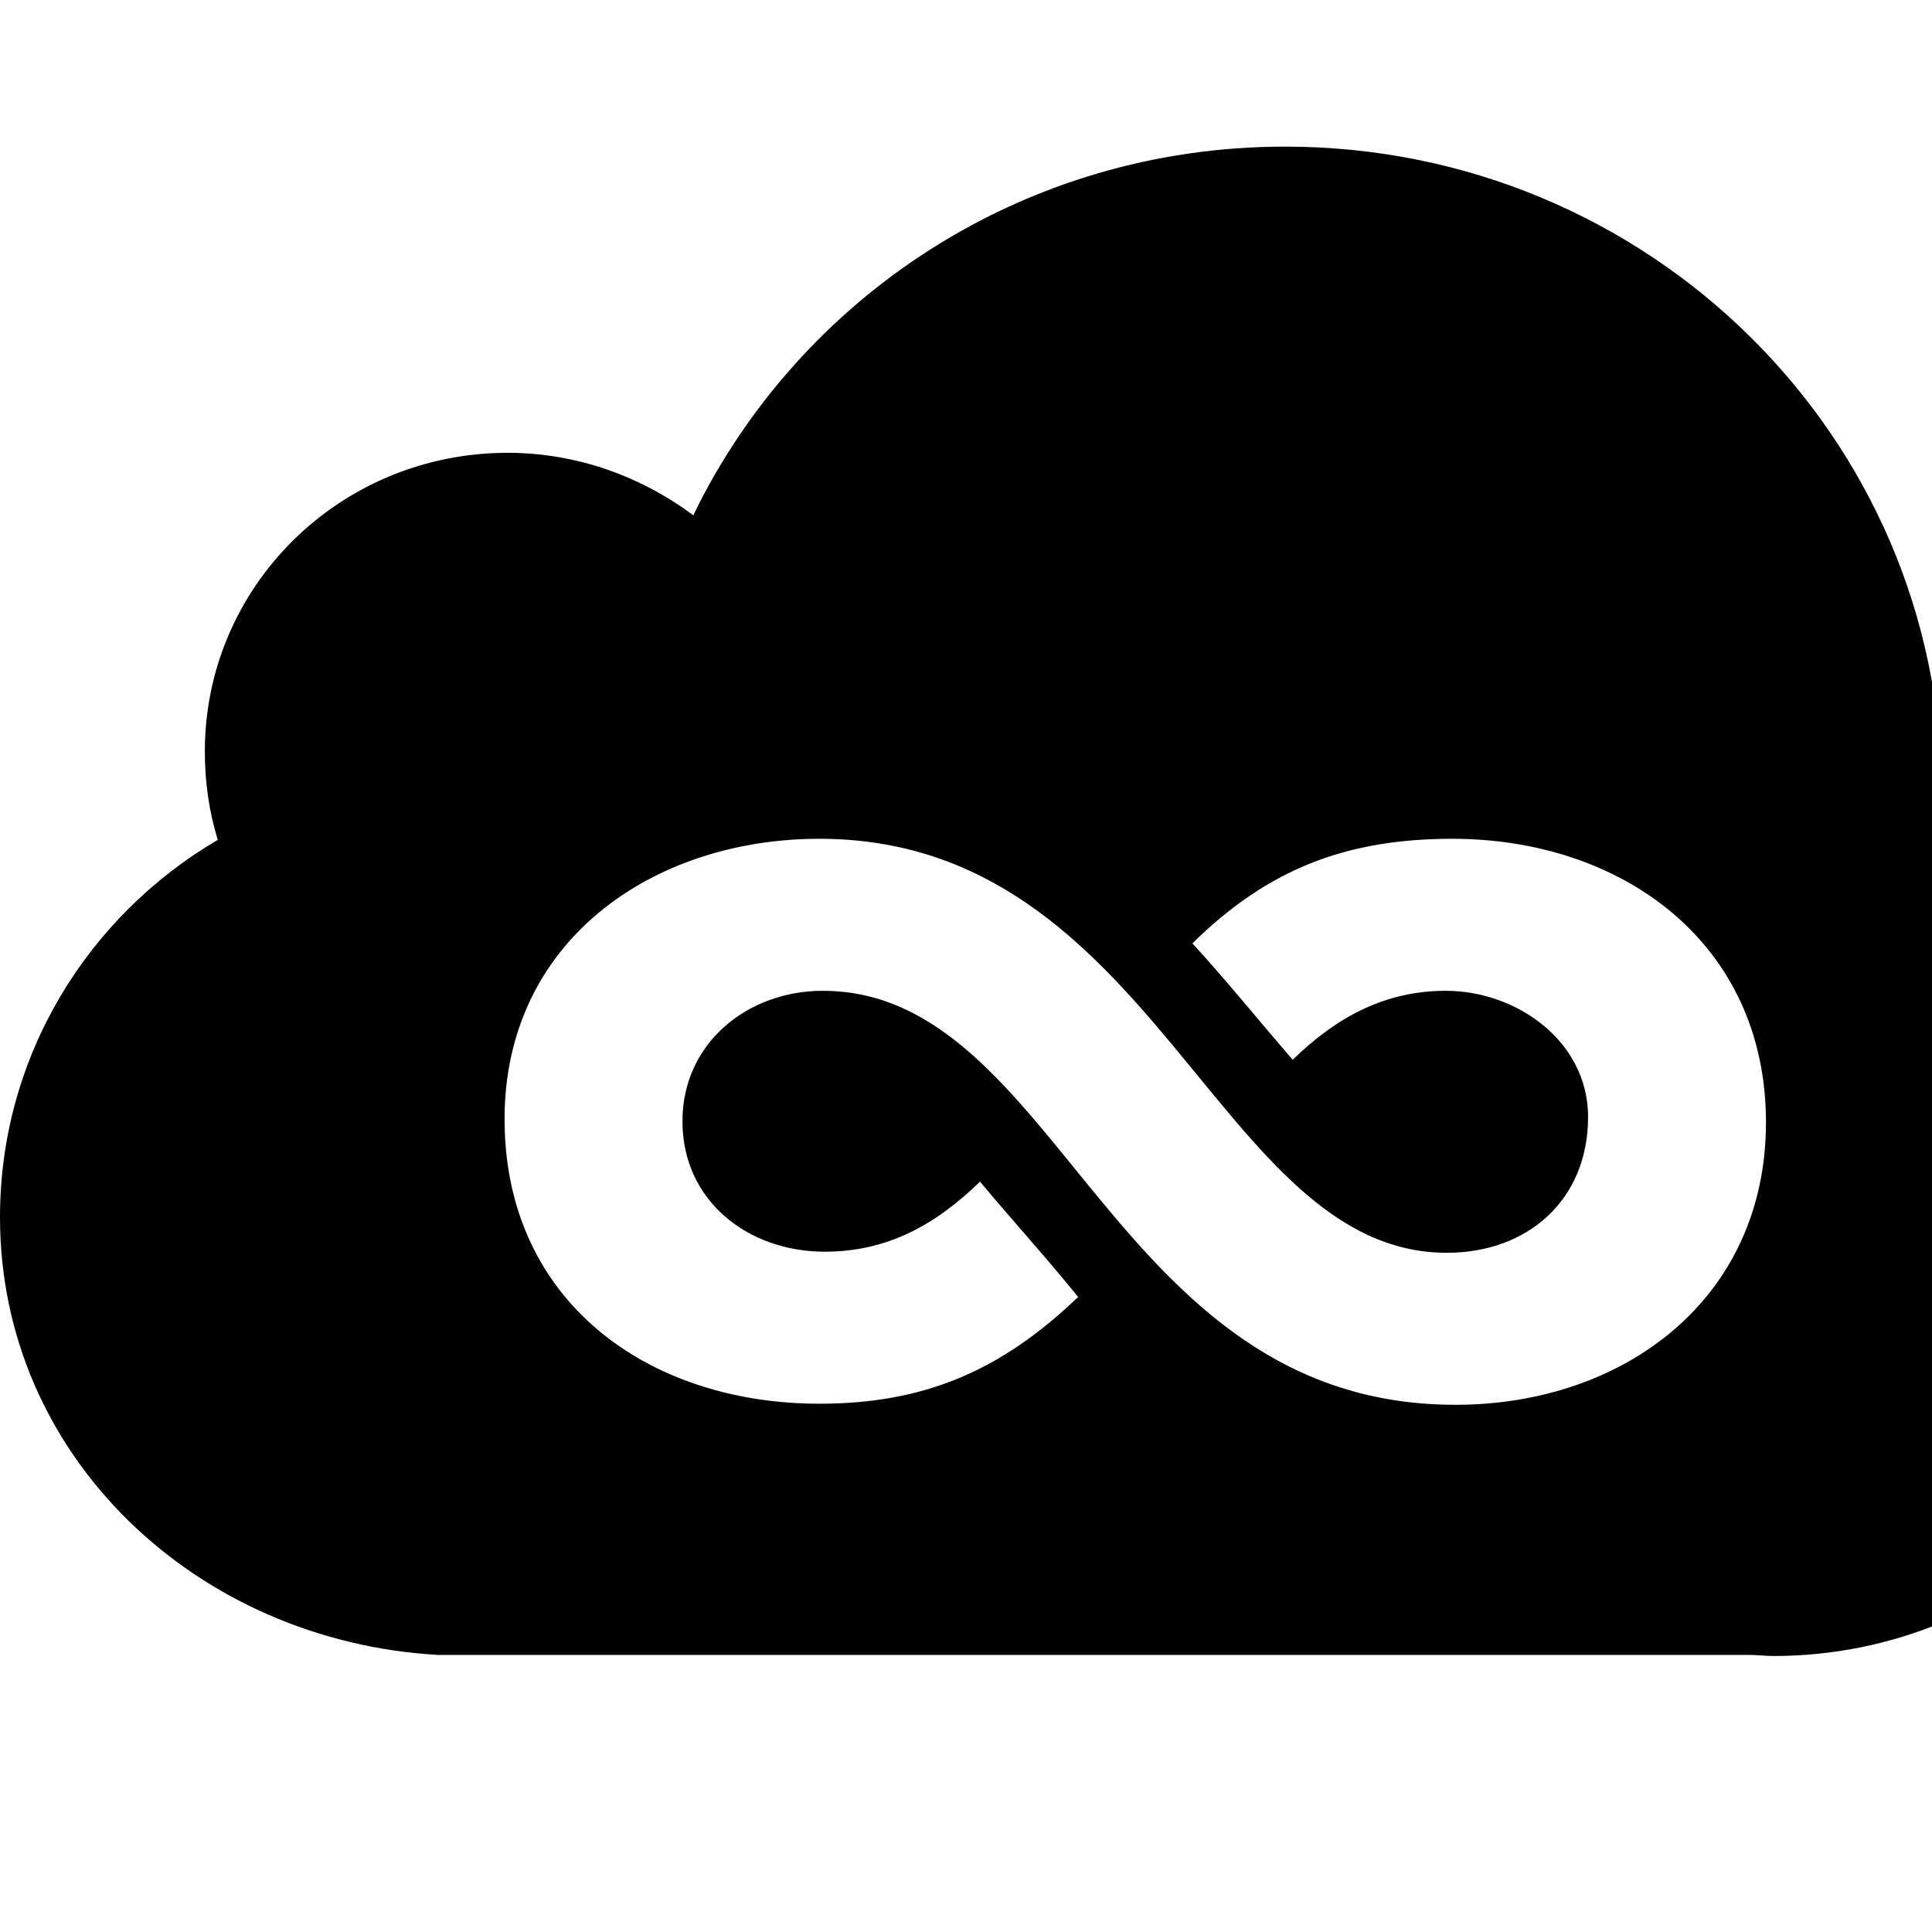 <svg viewBox="0 0 1792 1792" xmlns="http://www.w3.org/2000/svg" fill="currentColor"><path d="M1800 772c145 60 248 202 248 367 0 219-181 397-403 397-8 0-15-1-22-1H406C182 1522 0 1351 0 1129c0-149 81-279 202-350-8-26-12-53-12-82 0-153 125-277 281-277 64 0 124 22 172 58 98-202 306-342 549-342 337 0 609 269 609 600 0 12-1 24-1 36zM468 1038c0 169 133 264 292 264 98 0 169-31 240-99-29-36-61-71-91-107-41 40-86 65-144 65-71 0-132-47-132-121 0-73 61-121 130-121 220 0 267 384 587 384 156 0 288-98 288-262 0-166-133-263-291-263-98 0-171 28-241 97 32 35 62 72 93 108 40-39 85-64 142-64 66 0 132 47 132 117 0 77-56 126-131 126-213 0-270-384-582-384-155 0-292 95-292 260z"/></svg>